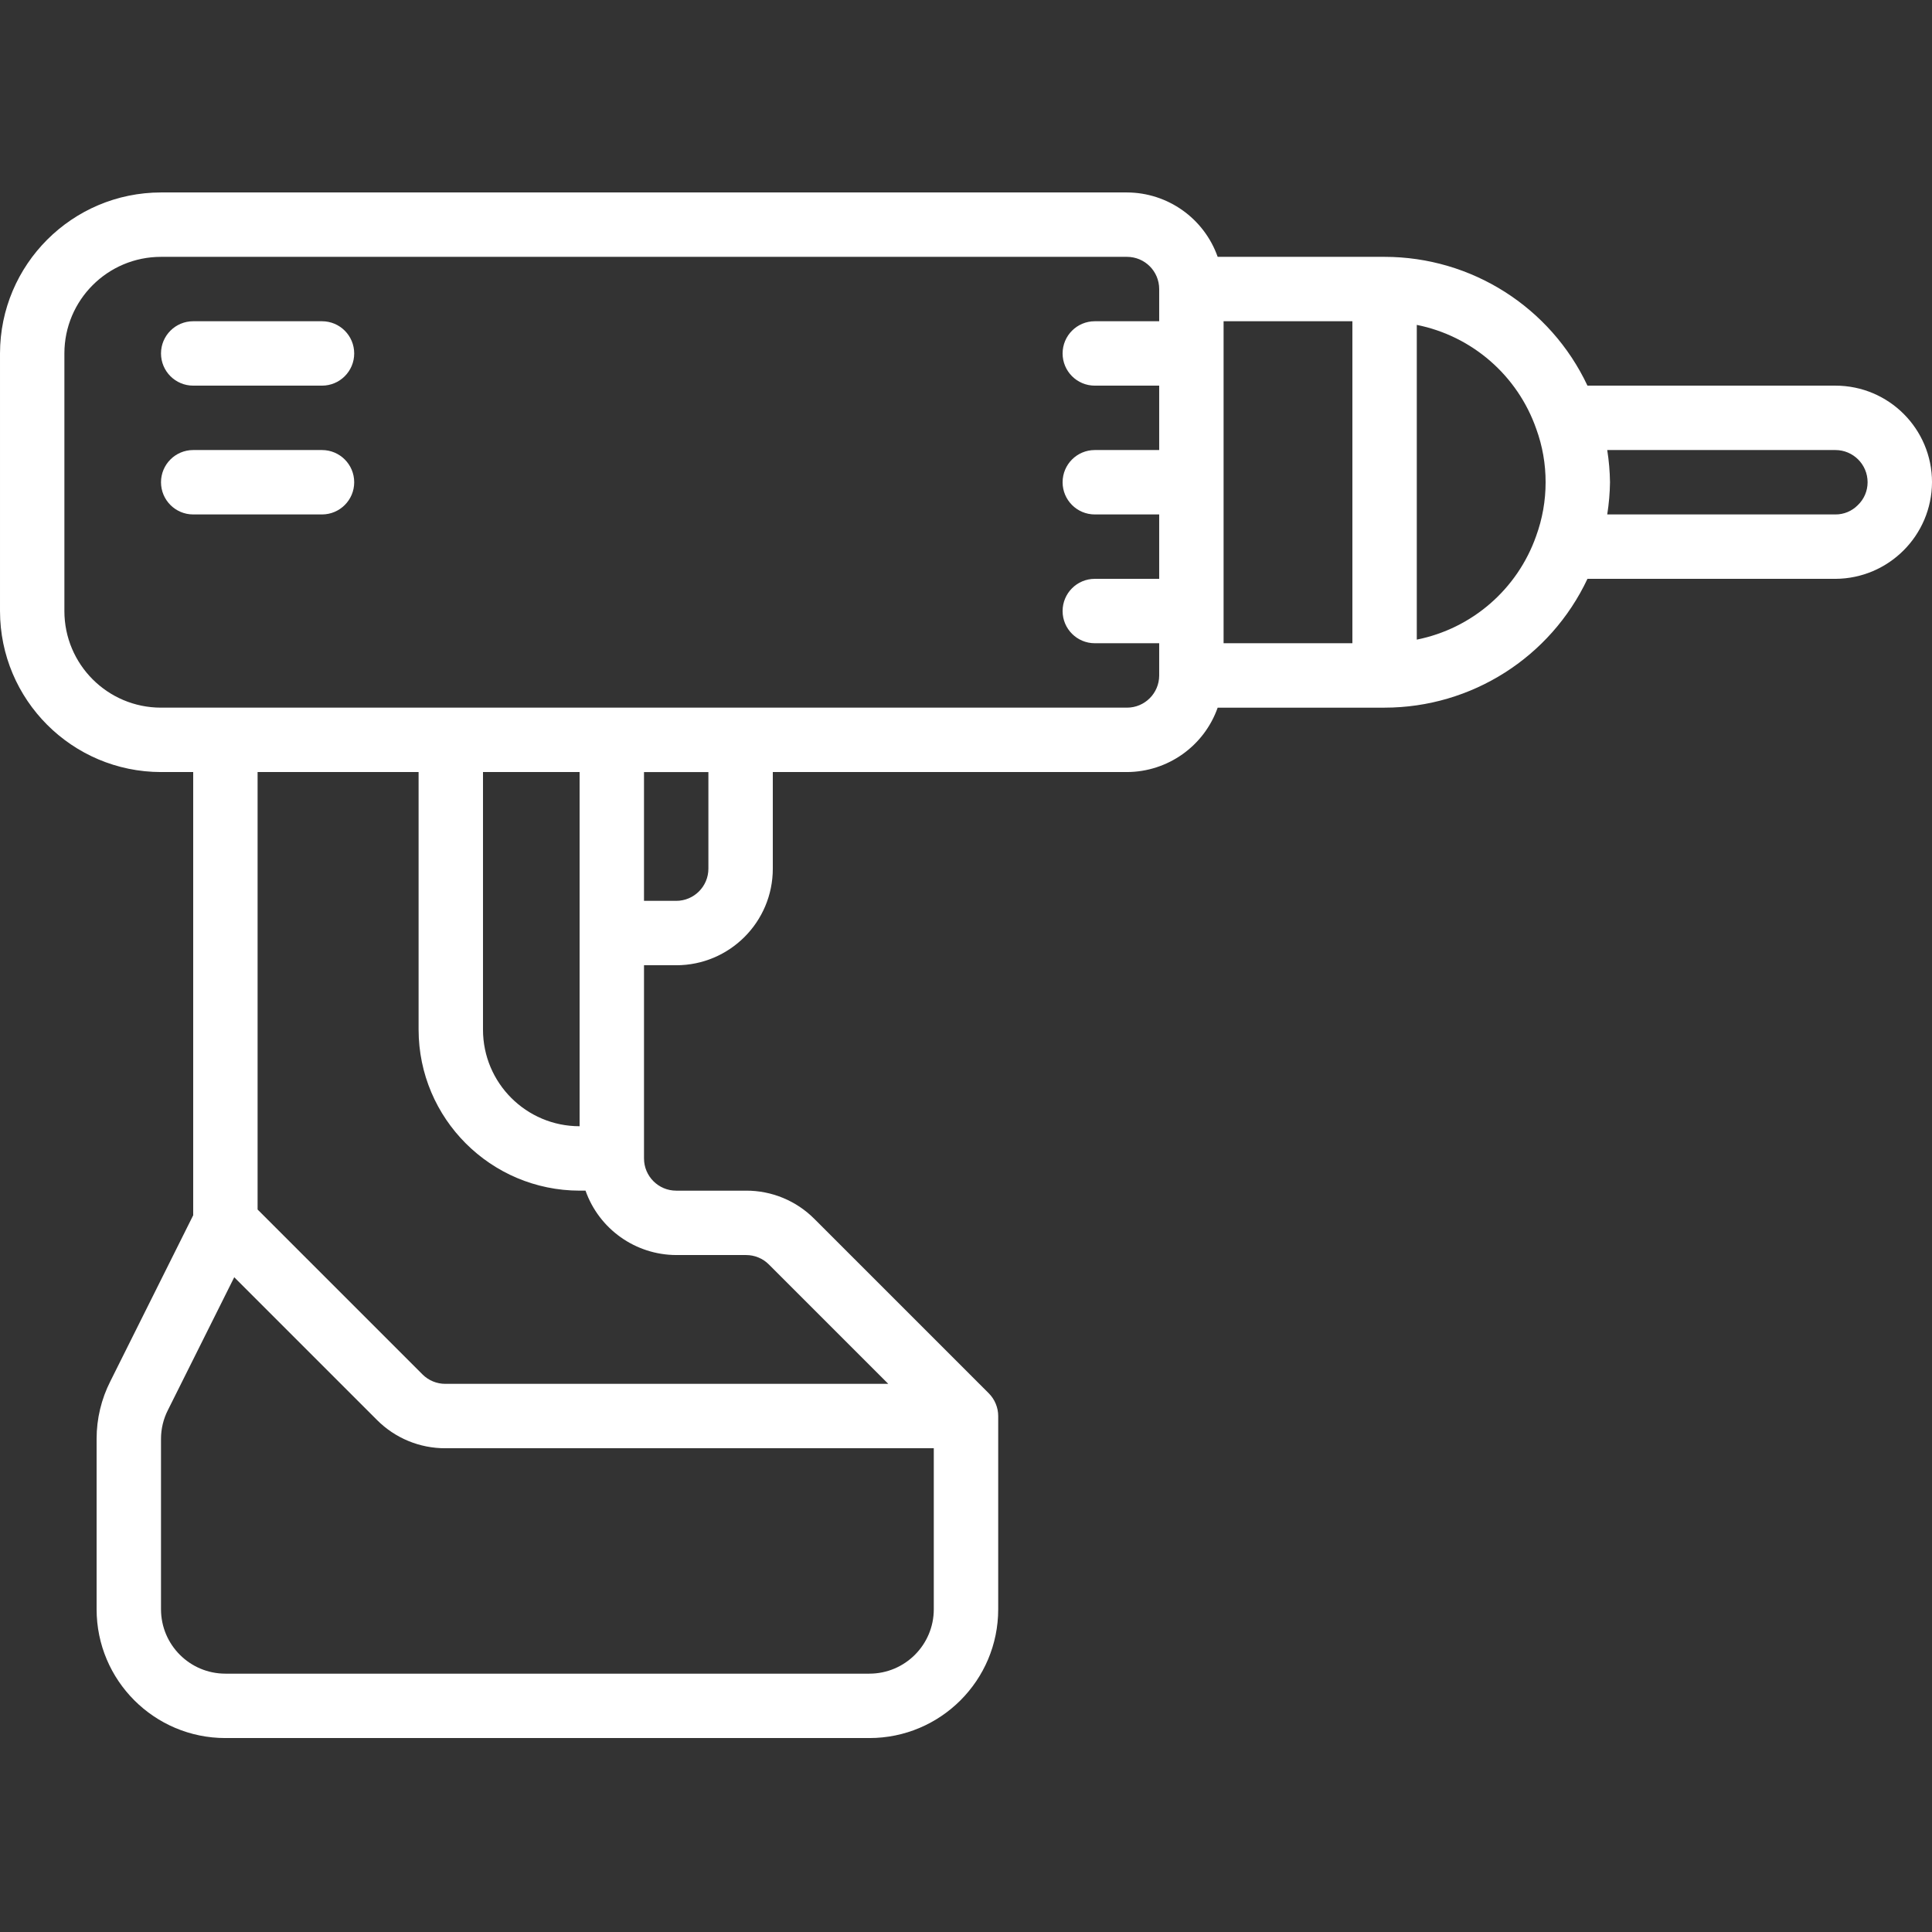 <?xml version="1.0"?>
<svg xmlns="http://www.w3.org/2000/svg" height="512px" viewBox="0 -51 512 512" width="512px"><rect x="0" y="-51" width="512" height="512" fill="#333333" stroke="none"/><g><path d="m42.668 153.602h8.531v117.461l-21.93 43.938c-2.418 4.746-3.676 10-3.668 15.324v45.141c0 18.852 15.281 34.137 34.133 34.137h170.664c18.852 0 34.137-15.285 34.137-34.137v-51.199c0-1.129-.227-2.246-.668-3.285-.426-1.031-1.055-1.965-1.844-2.754l-46.191-46.191c-4.789-4.82-11.309-7.523-18.105-7.5h-18.527c-4.711 0-8.531-3.824-8.531-8.535v-51.199h8.531c14.141 0 25.602-11.461 25.602-25.602v-25.598h93.867c10.809-.047 20.426-6.875 24.027-17.066h44.238c23.016-.016 43.957-13.312 53.758-34.137h65.707c14.109-.07 25.531-11.488 25.602-25.598 0-14.141-11.461-25.602-25.602-25.602h-65.707c-9.801-20.824-30.742-34.117-53.758-34.133h-44.238c-3.602-10.191-13.219-17.023-24.027-17.066h-256c-23.555.027-42.641 19.113-42.668 42.668v68.266c.027 23.551 19.113 42.637 42.668 42.668zm187.73 238.934h-170.664c-9.426 0-17.066-7.645-17.066-17.07v-45.141c-.004-2.648.625-5.266 1.824-7.629l17.586-35.215 37.82 37.82c4.793 4.82 11.312 7.52 18.109 7.5h129.457v42.664c0 9.426-7.641 17.07-17.066 17.07zm-51.199-110.934h18.527c2.266-.004 4.438.895 6.039 2.5l31.637 31.633h-117.395c-2.266 0-4.441-.898-6.043-2.5l-43.699-43.699v-115.934h42.668v68.266c.027 23.551 19.113 42.637 42.668 42.668h1.57c3.602 10.191 13.219 17.02 24.027 17.066zm-25.598-128v93.863c-14.141 0-25.602-11.461-25.602-25.598v-68.266zm34.133 25.598c0 4.715-3.82 8.535-8.535 8.535h-8.531v-34.133h17.066zm307.199-102.398c.004 2.301-.938 4.504-2.613 6.082-1.562 1.582-3.695 2.469-5.922 2.449h-60.465c.449-2.82.695-5.672.734-8.531-.039-2.859-.285-5.711-.734-8.535h60.465c4.715 0 8.535 3.82 8.535 8.535zm-87.809-14.141c1.652 4.531 2.488 9.316 2.477 14.141.008 4.867-.844 9.695-2.512 14.266-4.965 14.082-16.98 24.508-31.625 27.438v-83.406c14.684 2.949 26.719 13.426 31.66 27.562zm-48.727 56.805h-34.133v-85.332h34.133zm-341.332-76.797c0-14.141 11.461-25.602 25.602-25.602h256c4.711 0 8.531 3.82 8.531 8.535v8.531h-17.066c-4.711 0-8.531 3.82-8.531 8.535 0 4.711 3.82 8.531 8.531 8.531h17.066v17.066h-17.066c-4.711 0-8.531 3.82-8.531 8.535 0 4.711 3.82 8.531 8.531 8.531h17.066v17.066h-17.066c-4.711 0-8.531 3.82-8.531 8.535 0 4.711 3.82 8.531 8.531 8.531h17.066v8.535c0 4.711-3.82 8.535-8.531 8.535h-256c-14.141 0-25.602-11.465-25.602-25.602zm0 0" data-original="#000000" class="active-path" data-old_color="#000000" fill="#FFFFFF"/><path d="m51.199 51.199h34.133c4.715 0 8.535-3.82 8.535-8.531 0-4.715-3.82-8.535-8.535-8.535h-34.133c-4.711 0-8.531 3.82-8.531 8.535 0 4.711 3.82 8.531 8.531 8.531zm0 0" data-original="#000000" class="active-path" data-old_color="#000000" fill="#FFFFFF"/><path d="m51.199 85.332h34.133c4.715 0 8.535-3.82 8.535-8.531 0-4.715-3.82-8.535-8.535-8.535h-34.133c-4.711 0-8.531 3.82-8.531 8.535 0 4.711 3.82 8.531 8.531 8.531zm0 0" data-original="#000000" class="active-path" data-old_color="#000000" fill="#FFFFFF"/></g> </svg>
